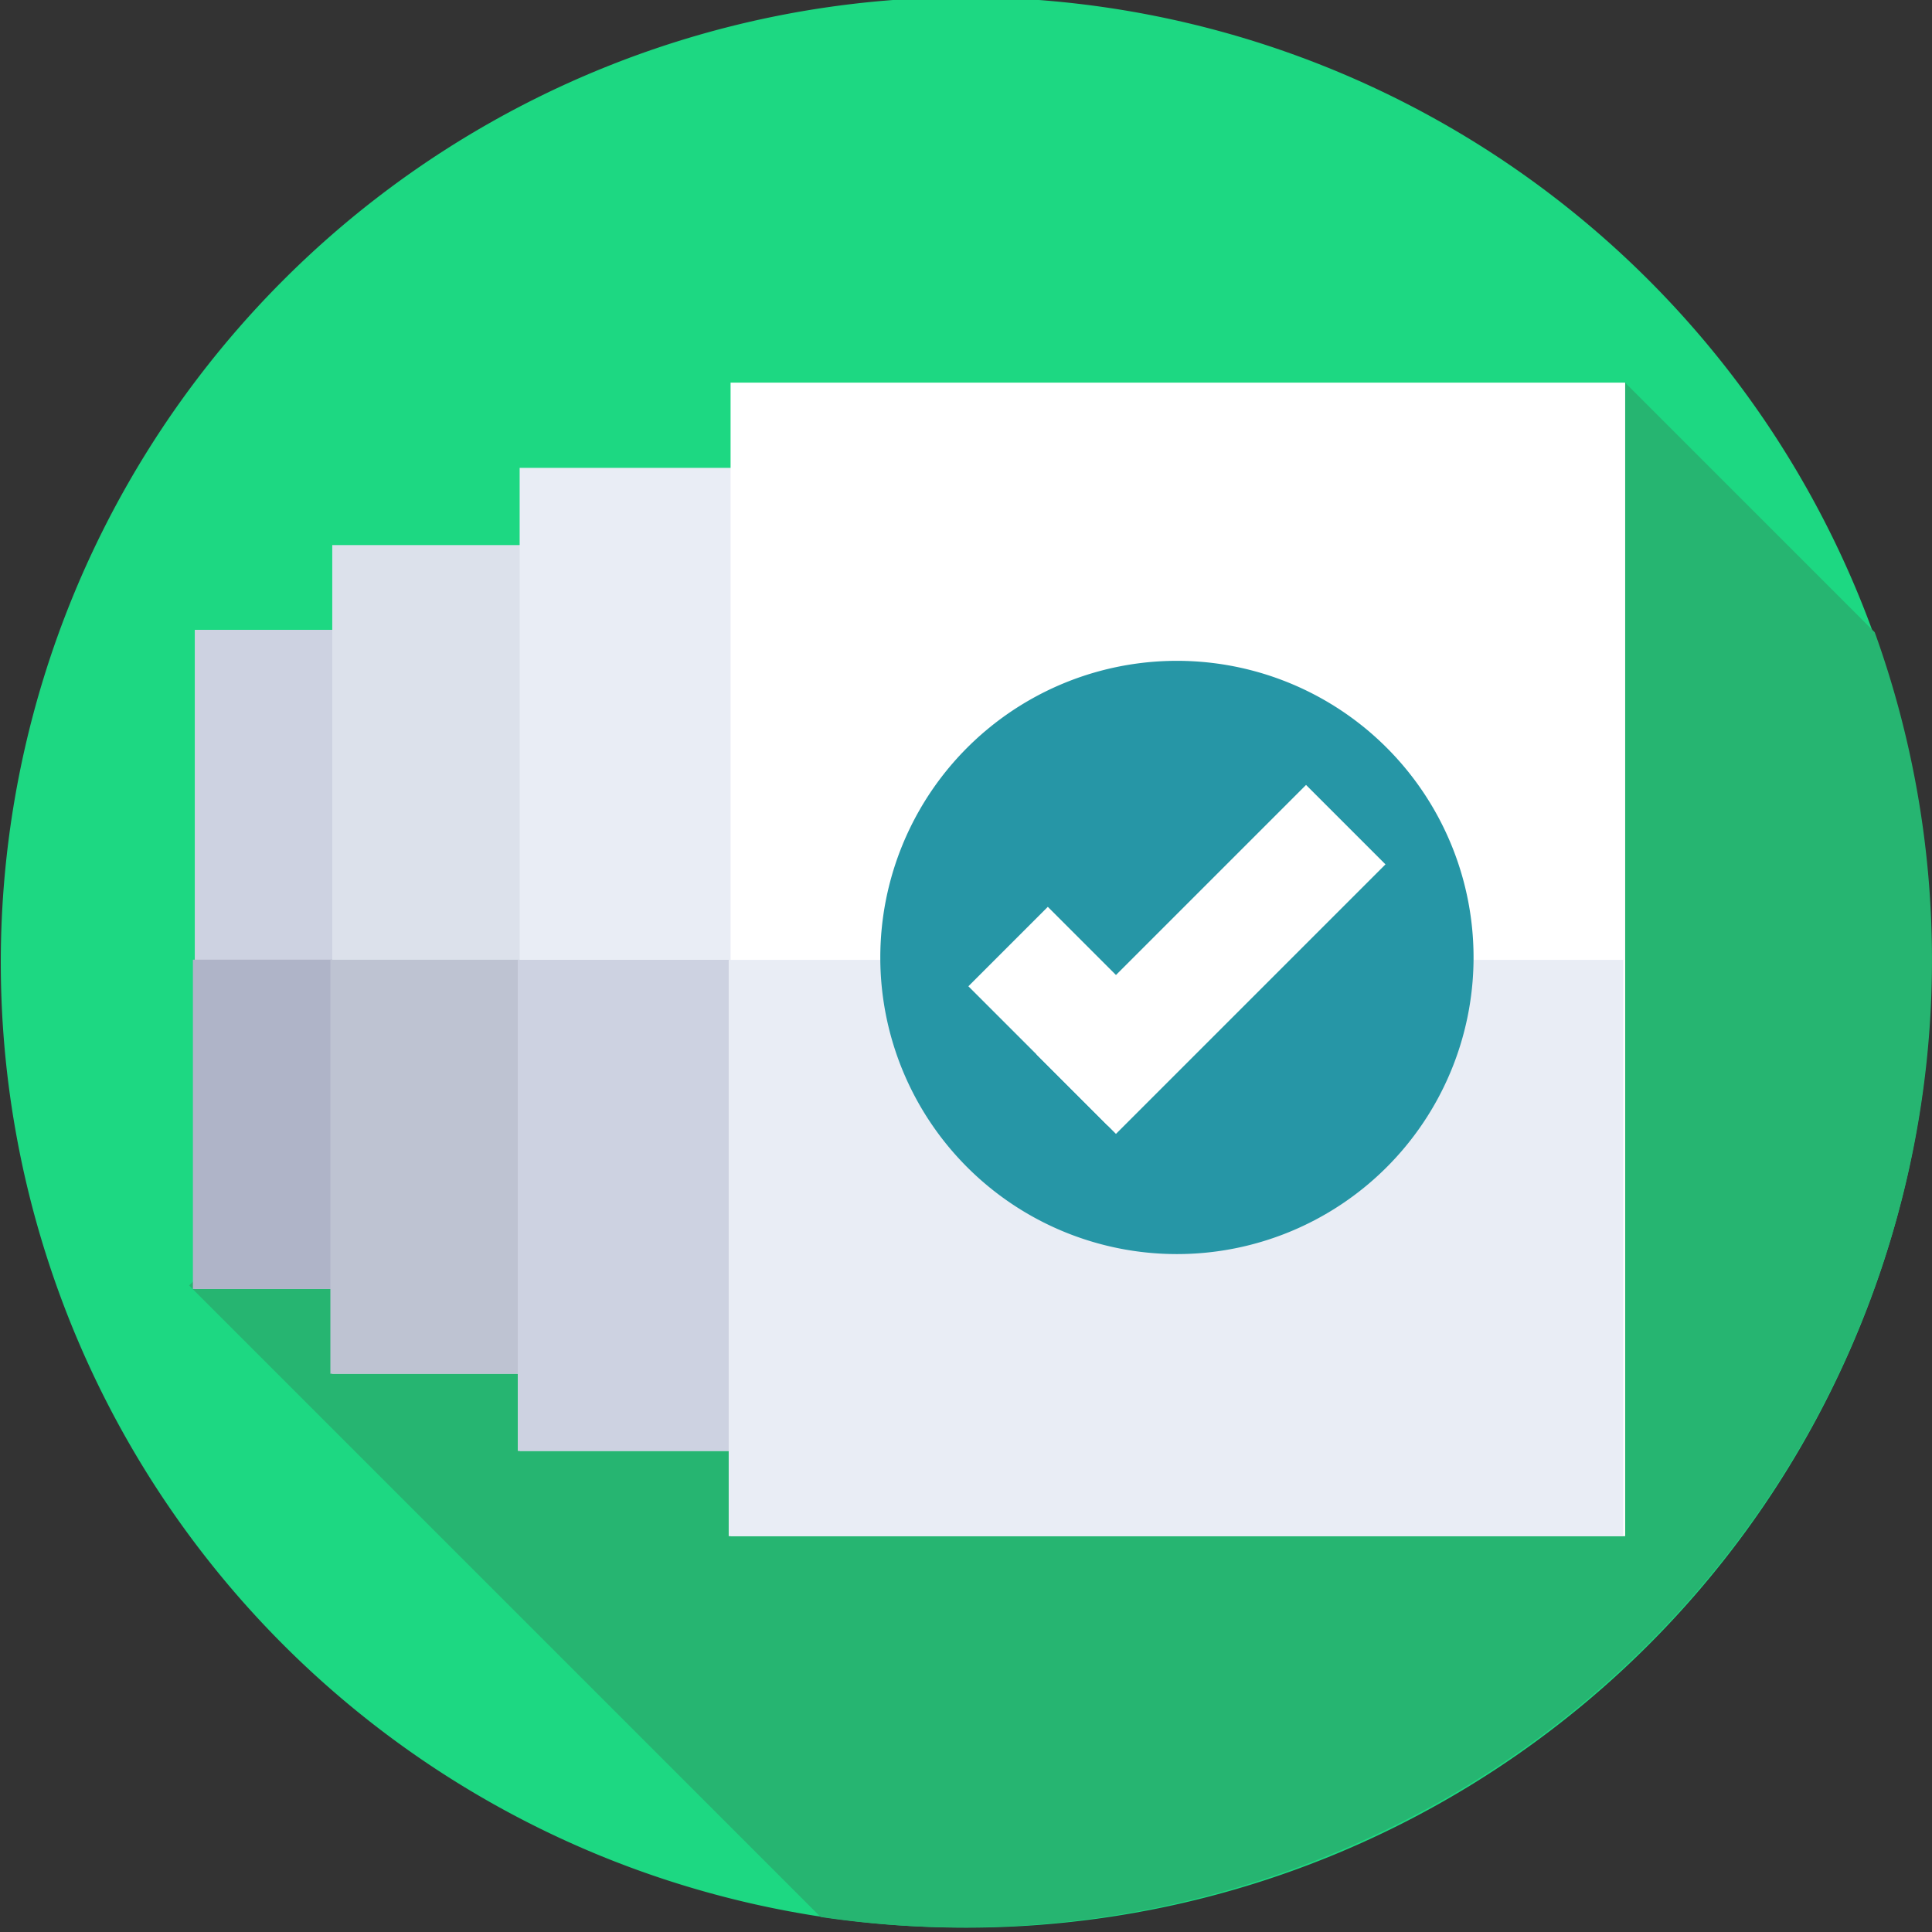 <?xml version="1.0" encoding="UTF-8" standalone="no"?>
<!DOCTYPE svg PUBLIC "-//W3C//DTD SVG 1.1//EN" "http://www.w3.org/Graphics/SVG/1.1/DTD/svg11.dtd">
<!-- 由 Microsoft Visio, SVG Export 生成 file-version.svg 页-1 -->
<svg xmlns="http://www.w3.org/2000/svg" xmlns:xlink="http://www.w3.org/1999/xlink" xmlns:ev="http://www.w3.org/2001/xml-events"
		xmlns:v="http://schemas.microsoft.com/visio/2003/SVGExtensions/" width="4.039in" height="4.039in"
		viewBox="0 0 290.791 290.791" xml:space="preserve" color-interpolation-filters="sRGB" class="st11">
	<rect x="0" y="0" width="290.791" height="290.791" fill="#333333" stroke="none"/>
	<v:documentProperties v:langID="2052" v:metric="true" v:viewMarkup="false"/>

	<style type="text/css">
	<![CDATA[
		.st1 {fill:#1dd882;stroke:none;stroke-linecap:round;stroke-linejoin:round;stroke-width:0.24}
		.st2 {fill:#26b571;stroke:none;stroke-linecap:round;stroke-linejoin:round;stroke-width:0.24}
		.st3 {fill:#26b571;stroke:#26b571;stroke-linecap:round;stroke-linejoin:round;stroke-width:0.24}
		.st4 {fill:#cdd2e1;stroke:none;stroke-linecap:round;stroke-linejoin:round;stroke-width:0.24}
		.st5 {fill:#afb4c8;stroke:none;stroke-linecap:round;stroke-linejoin:round;stroke-width:0.24}
		.st6 {fill:#dce1eb;stroke:none;stroke-linecap:round;stroke-linejoin:round;stroke-width:0.24}
		.st7 {fill:#bec3d2;stroke:none;stroke-linecap:round;stroke-linejoin:round;stroke-width:0.24}
		.st8 {fill:#e9edf5;stroke:none;stroke-linecap:round;stroke-linejoin:round;stroke-width:0.24}
		.st9 {fill:#ffffff;stroke:none;stroke-linecap:round;stroke-linejoin:round;stroke-width:0.24}
		.st10 {fill:#2696a6;stroke:none;stroke-linecap:round;stroke-linejoin:round;stroke-width:0.24}
		.st11 {fill:none;fill-rule:evenodd;font-size:12px;overflow:visible;stroke-linecap:square;stroke-miterlimit:3}
	]]>
	</style>

	<g v:mID="0" v:index="1" v:groupContext="foregroundPage">
		<title>页-1</title>
		<v:pageProperties v:drawingScale="0.0393701" v:pageScale="0.0393701" v:drawingUnits="24" v:shadowOffsetX="8.50394"
				v:shadowOffsetY="-8.50394"/>
		<g id="shape17-1" v:mID="17" v:groupContext="shape" transform="translate(0.12,-0.12)">
			<title>圆形</title>
			<v:userDefs>
				<v:ud v:nameU="visVersion" v:val="VT0(15):26"/>
			</v:userDefs>
			<path d="M0 145.52 A145.276 145.276 0 1 1 290.55 145.52 A145.276 145.276 0 0 1 0 145.52 Z" class="st1"/>
		</g>
		<g id="shape66-3" v:mID="66" v:groupContext="shape" transform="translate(28.466,-0.687)">
			<title>工作表.66</title>
			<path d="M0 194.17 L95.05 289.22 A145.276 145.276 -180 0 0 191 270.15 L193.62 267.53 L60.13 134.04 L0 194.17 Z"
					class="st2"/>
		</g>
		<g id="shape62-5" v:mID="62" v:groupContext="shape" transform="translate(99.599,-5.748)">
			<title>工作表.62</title>
			<path d="M0 208.32 L82.48 290.79 A145.276 145.276 -180 0 0 191.07 150.22 A145.276 145.276 -180 0 0 182.47 100.98 L144.9
						 63.41 L0 208.32 Z" class="st3"/>
		</g>
		<g id="group29-7" transform="translate(29.033,-96.781)" v:mID="29" v:groupContext="group">
			<title>工作表.29</title>
			<g id="shape30-8" v:mID="30" v:groupContext="shape" transform="translate(0.283,0)">
				<title>矩形</title>
				<v:userDefs>
					<v:ud v:nameU="visVersion" v:val="VT0(15):26"/>
				</v:userDefs>
				<rect x="0" y="191.579" width="134.646" height="99.213" class="st4"/>
			</g>
			<g id="shape31-10" v:mID="31" v:groupContext="shape">
				<title>矩形.21</title>
				<v:userDefs>
					<v:ud v:nameU="visVersion" v:val="VT0(15):26"/>
				</v:userDefs>
				<rect x="0" y="241.225" width="134.646" height="49.566" class="st5"/>
			</g>
		</g>
		<g id="group26-12" transform="translate(49.726,-84.025)" v:mID="26" v:groupContext="group">
			<title>工作表.26</title>
			<g id="shape27-13" v:mID="27" v:groupContext="shape" transform="translate(0.283,0)">
				<title>矩形</title>
				<v:userDefs>
					<v:ud v:nameU="visVersion" v:val="VT0(15):26"/>
				</v:userDefs>
				<rect x="0" y="166.067" width="134.646" height="124.724" class="st6"/>
			</g>
			<g id="shape28-15" v:mID="28" v:groupContext="shape">
				<title>矩形.21</title>
				<v:userDefs>
					<v:ud v:nameU="visVersion" v:val="VT0(15):26"/>
				</v:userDefs>
				<rect x="0" y="228.48" width="134.646" height="62.311" class="st7"/>
			</g>
		</g>
		<g id="group23-17" transform="translate(77.931,-72.403)" v:mID="23" v:groupContext="group">
			<title>工作表.23</title>
			<g id="shape24-18" v:mID="24" v:groupContext="shape" transform="translate(0.283,-5.68434E-14)">
				<title>矩形</title>
				<v:userDefs>
					<v:ud v:nameU="visVersion" v:val="VT0(15):26"/>
				</v:userDefs>
				<rect x="0" y="142.823" width="134.646" height="147.968" class="st8"/>
			</g>
			<g id="shape25-20" v:mID="25" v:groupContext="shape">
				<title>矩形.21</title>
				<v:userDefs>
					<v:ud v:nameU="visVersion" v:val="VT0(15):26"/>
				</v:userDefs>
				<rect x="0" y="216.867" width="134.646" height="73.924" class="st4"/>
			</g>
		</g>
		<g id="group22-22" transform="translate(109.679,-59.577)" v:mID="22" v:groupContext="group">
			<title>工作表.22</title>
			<g id="shape19-23" v:mID="19" v:groupContext="shape" transform="translate(0.283,0)">
				<title>矩形</title>
				<v:userDefs>
					<v:ud v:nameU="visVersion" v:val="VT0(15):26"/>
				</v:userDefs>
				<rect x="0" y="117.169" width="134.646" height="173.622" class="st9"/>
			</g>
			<g id="shape21-25" v:mID="21" v:groupContext="shape">
				<title>矩形.21</title>
				<v:userDefs>
					<v:ud v:nameU="visVersion" v:val="VT0(15):26"/>
				</v:userDefs>
				<rect x="0" y="204.051" width="134.646" height="86.74" class="st8"/>
			</g>
		</g>
		<g id="group75-27" transform="translate(132.498,-101.742)" v:mID="75" v:groupContext="group">
			<title>工作表.75</title>
			<g id="shape70-28" v:mID="70" v:groupContext="shape">
				<title>圆形.70</title>
				<v:userDefs>
					<v:ud v:nameU="visVersion" v:val="VT0(15):26"/>
				</v:userDefs>
				<path d="M0 246.15 A44.646 44.646 0 1 1 89.29 246.15 A44.646 44.646 0 0 1 0 246.15 Z" class="st10"/>
			</g>
			<g id="group74-30" transform="translate(13.257,-18.384)" v:mID="74" v:groupContext="group">
				<title>工作表.74</title>
				<g id="shape72-31" v:mID="72" v:groupContext="shape" transform="translate(215.875,73.216) rotate(45)">
					<title>矩形</title>
					<v:userDefs>
						<v:ud v:nameU="visVersion" v:val="VT0(15):26"/>
					</v:userDefs>
					<rect x="0" y="233.42" width="16.906" height="57.371" class="st9"/>
				</g>
				<g id="shape73-33" v:mID="73" v:groupContext="shape" transform="translate(217.575,462.24) rotate(135)">
					<title>矩形.73</title>
					<v:userDefs>
						<v:ud v:nameU="visVersion" v:val="VT0(15):26"/>
					</v:userDefs>
					<rect x="0" y="261.133" width="16.906" height="29.659" class="st9"/>
				</g>
			</g>
		</g>
	</g>
</svg>
